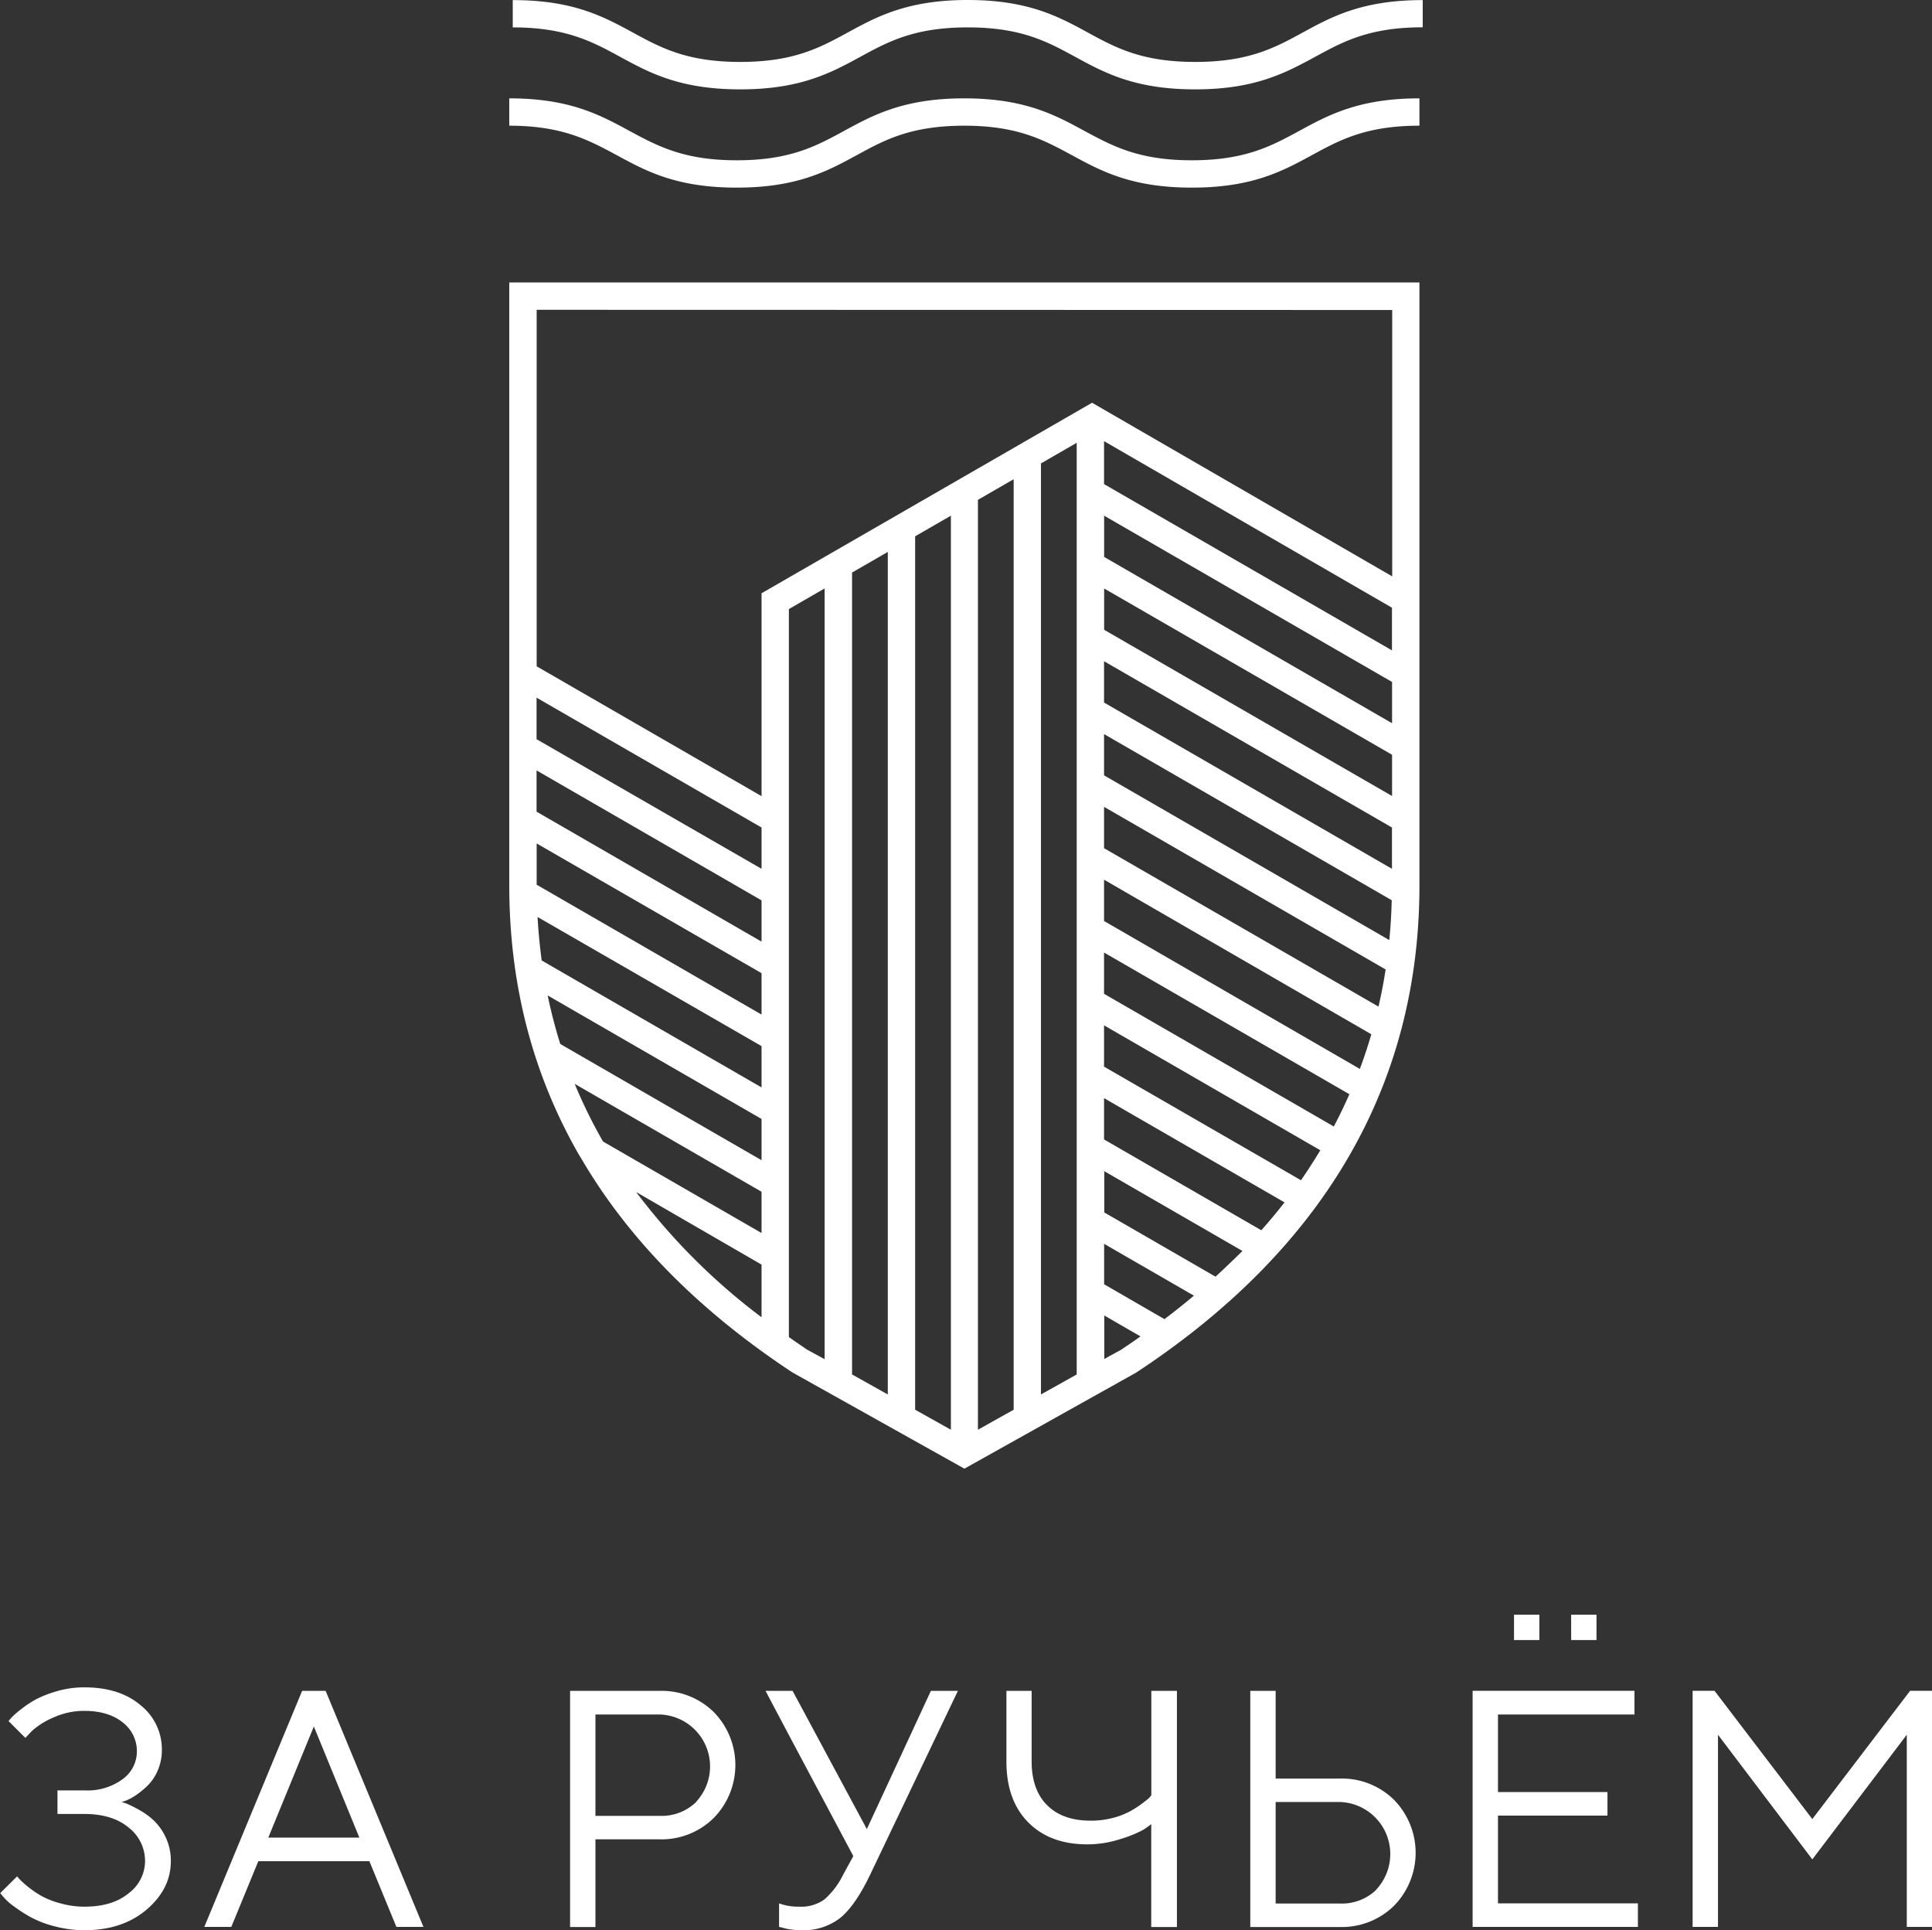 <svg xmlns="http://www.w3.org/2000/svg" viewBox="0 0 400 399.56" style="fill: #fff;">
  <rect x="0" y="0" width="400" height="399.56" fill="#333333" stroke="none"/>
  <path d="M171 291.35q14.67 24.76 43.37 43.72L250 355l35.46-19.83.17-.1c38.87-25.61 58.58-59.53 58.58-100.82v-124.8H155.77v124.8q0 30.57 14.35 55.64M208 261l-46.56-26.88v-8.54L208 252.43zm0 6.53v8.55l-45.52-26.28c-.4-3-.69-6-.85-9zm0 15.08v8.54l-41.67-24.06q-1.55-4.94-2.61-10.05zm0 15.07v8.54l-32.82-18.94a103.94 103.94 0 0 1-5.87-11.94zM161.42 219v-8.54l46.58 26.9v8.54zM208 230.83L161.42 204v-8.6L208 222.28zm-25.92 66.93l25.92 15v10.9a130.36 130.36 0 0 1-25.94-25.9zm31.58 30v-150.7l7.4-4.27v159.55l-3.67-2c-1.29-.89-2.53-1.73-3.75-2.59zm65.27-19.3l18.59 10.73q-2.94 2.47-6.1 4.86l-12.49-7.22zm0-135.66l59.61 34.42v8.54l-59.61-34.41zm59.61 27.89l-59.61-34.42v-8.54l59.61 34.42zm-59.63 77.61l37.37 21.58c-1.53 1.95-3.13 3.88-4.81 5.77l-32.56-18.8zm0-6.52v-8.55l44.78 25.86c-1.27 2.1-2.61 4.17-4 6.21zm0-15.08v-8.54l50.8 29.33c-1 2.26-2.07 4.48-3.23 6.68zm0-15.07v-8.55l55.34 32c-.71 2.42-1.49 4.81-2.38 7.17zm0-15.07V218l58.3 33.66c-.4 2.6-.89 5.17-1.48 7.69zm0-15.08v-8.54l59.56 34.39c-.07 2.79-.23 5.54-.5 8.25zm0-15.07v-8.55l59.61 34.42v8.55zm59.61-10.8l-59.61-34.42v-8.89l59.61 34.48zM273.25 335.5l-7.4 4.14V146.91l7.4-4.27zm-13.05 7.3l-7.4 4.14V154.45l7.4-4.27zm-13 4.14l-7.4-4.14V162l7.4-4.27zm-13.06-7.3l-7.4-4.14v-166l7.4-4.27zm48.48-9.35l-3.66 2v-9l7.49 4.33c-1.3.94-2.57 1.81-3.88 2.67zm19.43-15l-23.09-13.33v-8.54l28.61 16.52c-1.82 1.77-3.66 3.56-5.57 5.31zm36.52-200.14v55.14l-62.14-35.94L208 173.79v42l-46.56-26.88v-73.8zM297.07 84.16c-11.06 0-16.47-3-22.2-6.07-6.1-3.32-12.41-6.75-24.9-6.75s-18.81 3.43-24.91 6.75c-5.73 3.12-11.14 6.07-22.19 6.07s-16.47-3-22.2-6.07c-6.1-3.32-12.41-6.75-24.9-6.75V77c11 0 16.46 3 22.2 6.07 6.09 3.32 12.4 6.75 24.9 6.75s18.8-3.43 24.9-6.75C233.5 79.94 238.91 77 250 77s16.47 3 22.2 6.07c6.1 3.32 12.4 6.75 24.9 6.75s18.8-3.43 24.9-6.75c5.74-3.12 11.15-6.07 22.21-6.07v-5.66c-12.5 0-18.81 3.43-24.91 6.75-5.76 3.12-11.17 6.07-22.23 6.07zM320 57.74c-5.73 3.12-11.14 6.06-22.2 6.06s-16.47-2.94-22.2-6.06c-6.1-3.33-12.41-6.76-24.9-6.76s-18.81 3.43-24.91 6.76c-5.73 3.12-11.14 6.06-22.19 6.06s-16.47-2.94-22.2-6.06C175.29 54.41 169 51 156.49 51v5.65c11 0 16.46 2.95 22.19 6.07 6.1 3.32 12.41 6.76 24.91 6.76s18.8-3.44 24.9-6.76c5.73-3.12 11.14-6.07 22.2-6.07s16.46 2.95 22.2 6.07c6.09 3.32 12.4 6.76 24.9 6.76s18.8-3.48 24.91-6.78c5.73-3.12 11.14-6.07 22.19-6.07V51c-12.49 0-18.8 3.41-24.89 6.74zM82.07 427.74a15 15 0 0 0-3.11-2.2 23.38 23.38 0 0 0-2.4-1.19 6.37 6.37 0 0 0-1.07-.33l.82-.27a11.4 11.4 0 0 0 2.14-1.14 17.61 17.61 0 0 0 2.44-2 9.83 9.83 0 0 0 2.08-3.1 10.5 10.5 0 0 0 .87-4.33 11.61 11.61 0 0 0-4.37-9.18q-4.35-3.73-11.69-3.73a20.13 20.13 0 0 0-5.54.76 23.51 23.51 0 0 0-4.36 1.67 21.68 21.68 0 0 0-3.19 2.1 18.42 18.42 0 0 0-1.94 1.69c-.3.33-.51.58-.65.76l3.48 3.48 1.33-1.4a15.57 15.57 0 0 1 4.43-2.79 15.23 15.23 0 0 1 6.44-1.4c3.37 0 6 .81 8 2.42a7.49 7.49 0 0 1 2.89 6 7.1 7.1 0 0 1-2.91 5.69 12.28 12.28 0 0 1-7.93 2.35h-5.6v4.88h5.55q5.81 0 9.19 2.82a8.74 8.74 0 0 1 3.39 7 8.35 8.35 0 0 1-3.36 6.57q-3.39 2.81-9.19 2.8a18.1 18.1 0 0 1-4.9-.67 17.31 17.31 0 0 1-3.91-1.5 21.29 21.29 0 0 1-4.52-3.41 8.59 8.59 0 0 1-.6-.7l-3.51 3.48.72.85a12.21 12.21 0 0 0 2.11 1.88 32 32 0 0 0 3.46 2.23 21.16 21.16 0 0 0 5 1.91 23.69 23.69 0 0 0 6.2.8q7.84 0 12.84-4.28t5-10a11.3 11.3 0 0 0-1.09-5 11.52 11.52 0 0 0-2.54-3.52zM112.88 401l-20.25 48.86h5.59l5.59-13.6h23l5.59 13.6h5.6L117.75 401zm-7 30.37l9.43-23 9.42 23zM186.87 401h-18.51v48.88h5.25v-18.15h13.26a15.37 15.37 0 0 0 11.23-4.42 15.66 15.66 0 0 0 0-21.93 15.36 15.36 0 0 0-11.23-4.38zm7.6 23a10.27 10.27 0 0 1-7.6 2.87h-13.26v-20.98h13.26a10.75 10.75 0 0 1 7.6 18.06zM229.8 429.61L214.43 401h-5.6q3.38 6.43 9.65 18.2t8.52 16l-2.11 3.86a16.39 16.39 0 0 1-3.87 5.11 8.24 8.24 0 0 1-5.2 1.5 11.6 11.6 0 0 1-4.19-.68v4.87l.65.14a9.06 9.06 0 0 0 1.65.37 15.12 15.12 0 0 0 2.23.17 12.35 12.35 0 0 0 8.22-2.61q3.1-2.6 6.1-8.87L248.65 401h-5.59zM288.7 422.62l-.48.58c-.39.32-.94.75-1.65 1.28a19.12 19.12 0 0 1-2.51 1.57 16 16 0 0 1-3.54 1.3 18.09 18.09 0 0 1-4.37.52q-5.79 0-9-3.18t-3.23-9.05V401h-5.22v14.66c0 5.31 1.5 9.5 4.5 12.54s7.08 4.57 12.24 4.57a22.24 22.24 0 0 0 7-1.14 24.66 24.66 0 0 0 4.57-1.86 16.71 16.71 0 0 0 1.67-1.19v21.3H294V401h-5.3zM327.7 419.15h-13.26V401h-5.25v48.88h18.51a15.4 15.4 0 0 0 11.25-4.4 15.67 15.67 0 0 0 0-21.92 15.39 15.39 0 0 0-11.25-4.41zm7.6 23a10.27 10.27 0 0 1-7.6 2.87h-13.26V424h13.26a10.78 10.78 0 0 1 7.6 18.1z" transform="translate(-50.33 -50.98)"/>
  <path d="M310.14 375.84h22.67v-4.88h-22.67v-16.05h28.26V350h-33.51v48.88h34.22v-4.87h-28.97v-18.17zM395.47 350l-20.25 26.56L354.97 350h-4.53v48.88h5.25V359.1l19.53 25.8 19.56-25.8v39.78H400V350h-4.53zM313.46 334.25h5.25v5.25h-5.25zM325.29 334.25h5.25v5.25h-5.25z"/>
</svg>